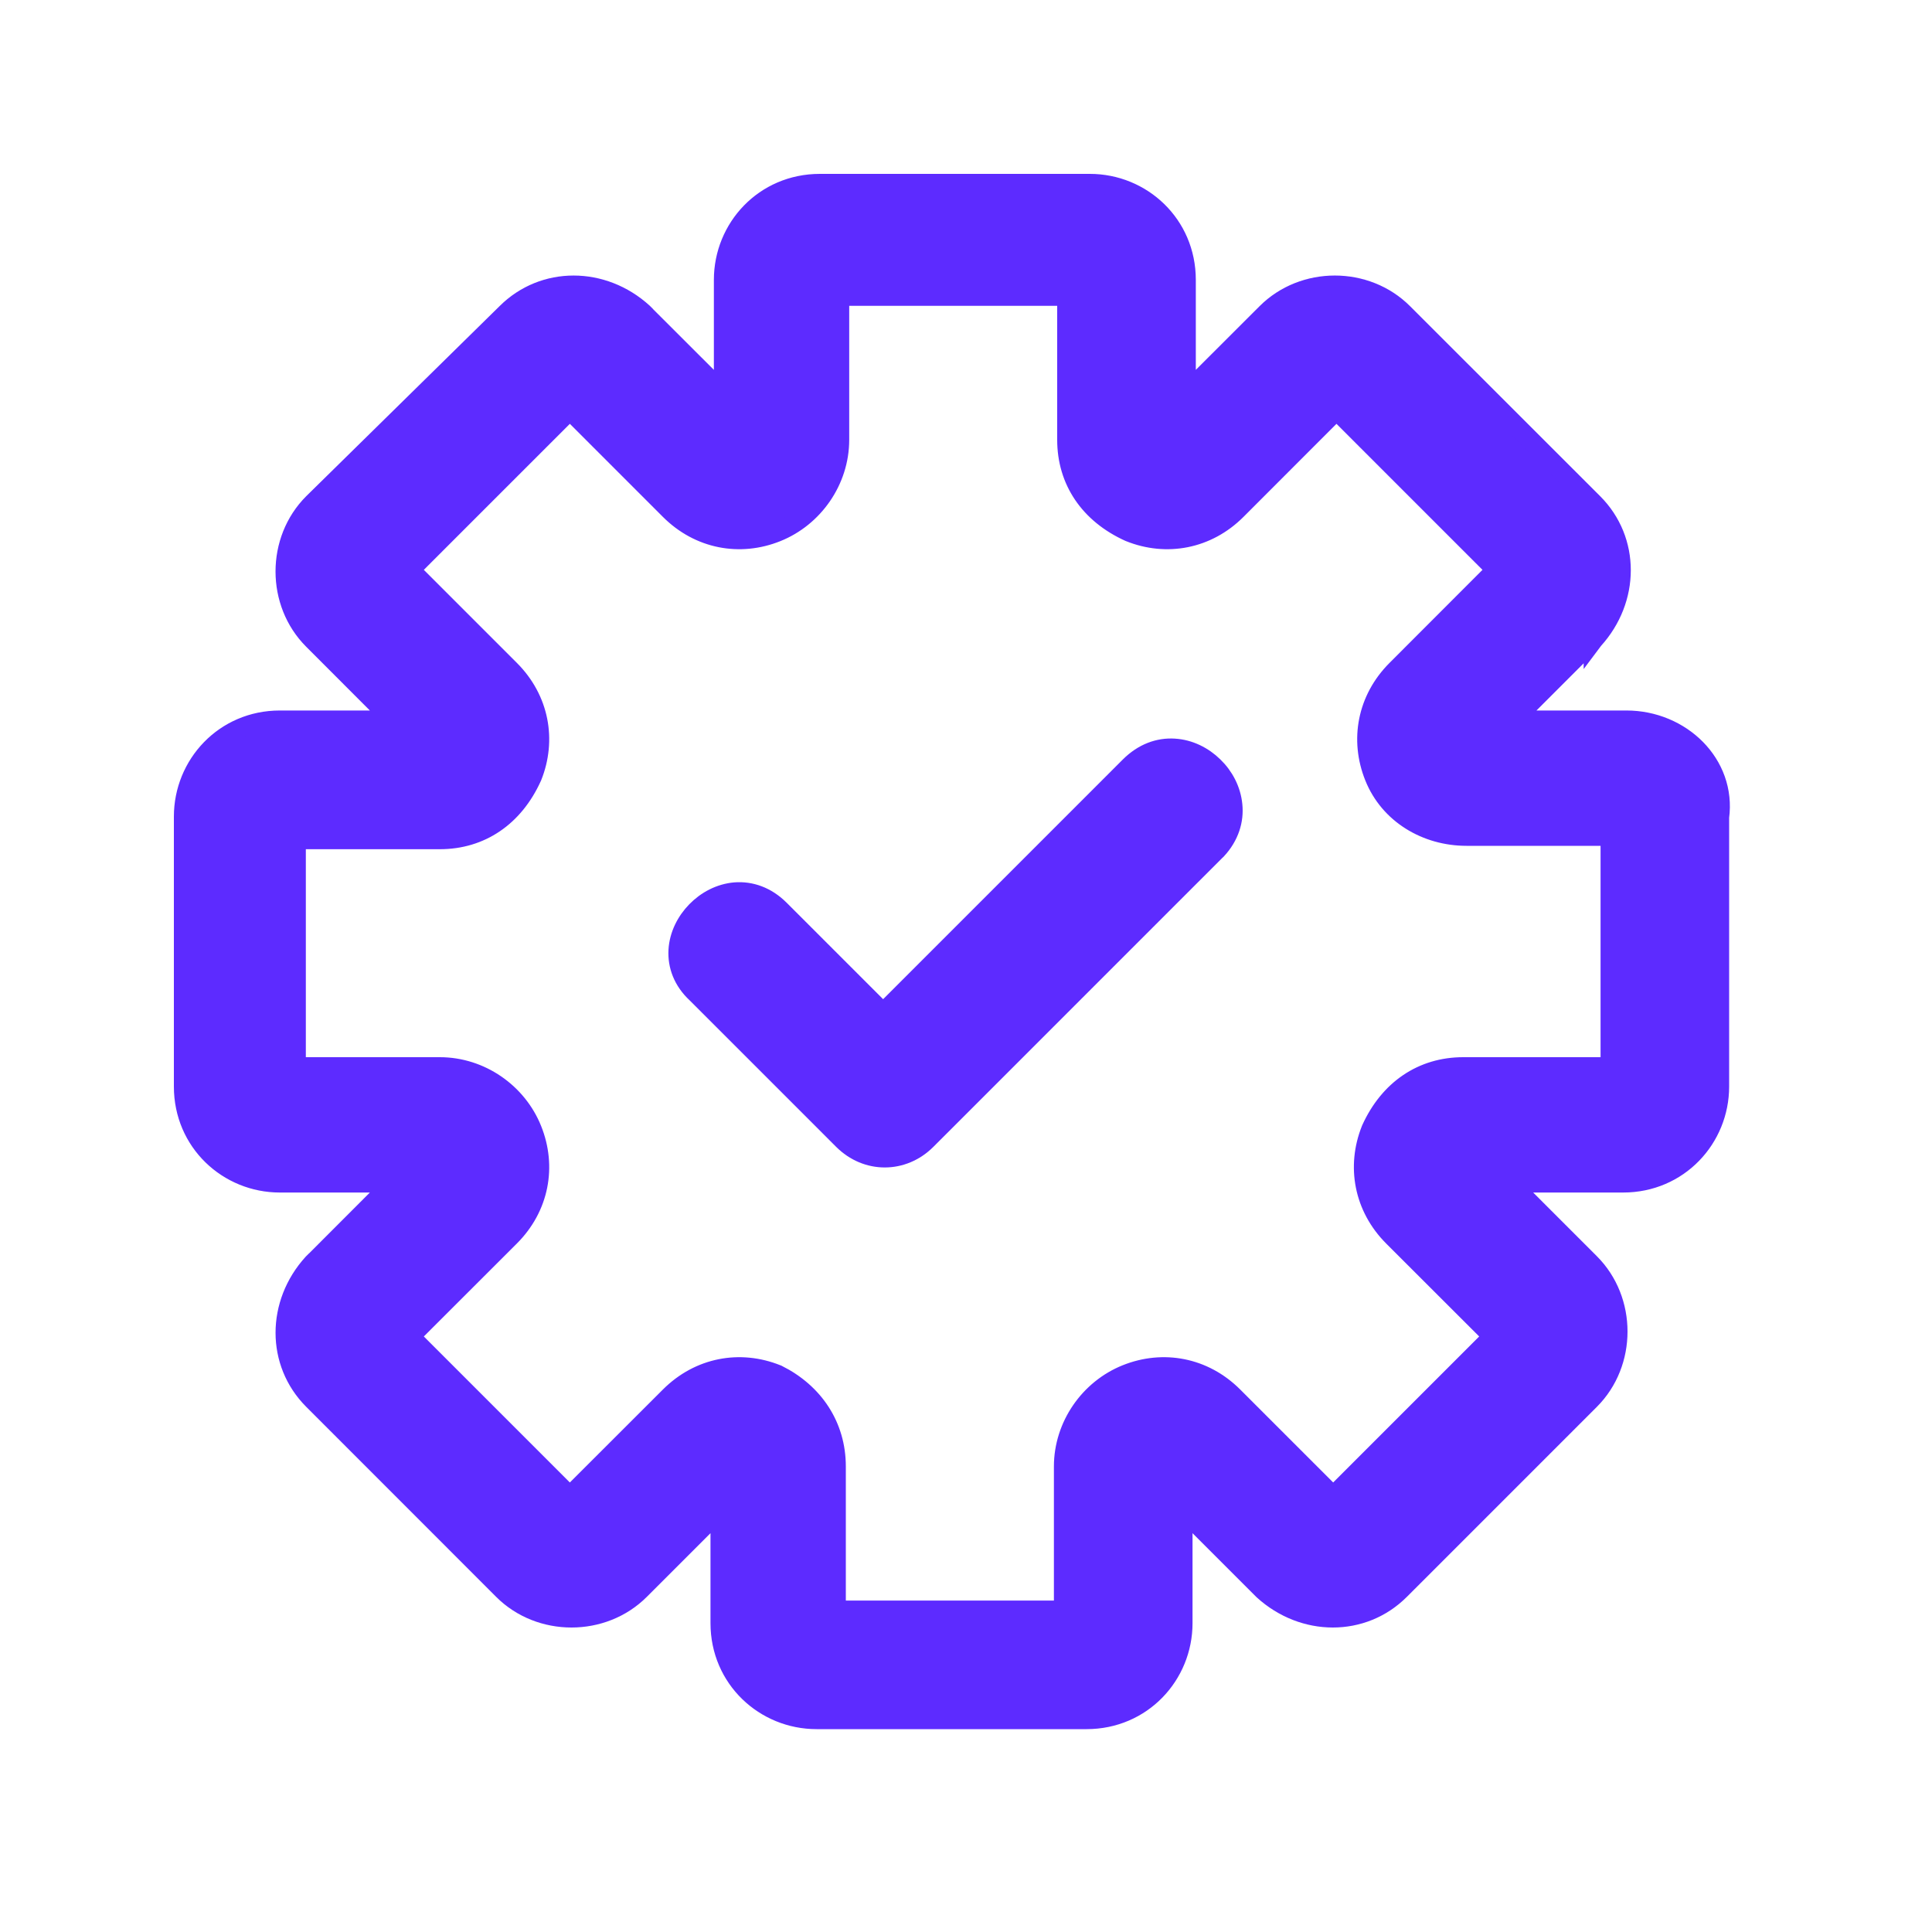 <svg width="20" height="20" viewBox="0 0 20 20" fill="none" xmlns="http://www.w3.org/2000/svg">
<path d="M13.109 3.241L12.279 4.07V2.897C12.279 2.322 11.818 1.9 11.282 1.9H8.487C7.912 1.9 7.49 2.361 7.49 2.897V4.07L6.66 3.241L6.66 3.24L6.657 3.237C6.241 2.859 5.628 2.855 5.242 3.24L3.241 5.207L3.241 5.207L3.241 5.207C2.856 5.591 2.856 6.241 3.241 6.625L4.07 7.455H2.897C2.322 7.455 1.9 7.917 1.9 8.453V11.248C1.9 11.823 2.361 12.245 2.897 12.245H4.07L3.241 13.075L3.24 13.075L3.237 13.078C2.859 13.494 2.855 14.107 3.241 14.493L5.207 16.46C5.591 16.844 6.241 16.844 6.625 16.46L7.455 15.63V16.803C7.455 17.378 7.917 17.8 8.453 17.8H11.248C11.823 17.8 12.245 17.339 12.245 16.803V15.63L13.075 16.46L13.075 16.46L13.078 16.463C13.494 16.841 14.107 16.846 14.493 16.46L16.46 14.493C16.844 14.109 16.844 13.459 16.46 13.075L15.63 12.245H16.803C17.378 12.245 17.8 11.783 17.8 11.248V8.46C17.874 7.908 17.401 7.455 16.837 7.455H15.664L16.494 6.625L16.494 6.626L16.497 6.622C16.875 6.206 16.88 5.593 16.494 5.207L14.527 3.241C14.143 2.856 13.493 2.856 13.109 3.241ZM14.193 11.689L14.193 11.689L14.191 11.694C14.039 12.075 14.116 12.497 14.42 12.802L15.454 13.835L13.801 15.488L12.768 14.455C12.463 14.15 12.04 14.073 11.659 14.226C11.277 14.379 11.01 14.76 11.01 15.181V16.669H8.656V15.181C8.656 14.761 8.425 14.417 8.049 14.229L8.049 14.229L8.041 14.226C7.66 14.073 7.238 14.15 6.933 14.455L5.899 15.488L4.246 13.835L5.28 12.802C5.585 12.497 5.662 12.075 5.509 11.694C5.356 11.311 4.975 11.044 4.553 11.044H3.066V8.691H4.553C4.976 8.691 5.32 8.457 5.507 8.045L5.507 8.045L5.509 8.041C5.662 7.66 5.585 7.238 5.28 6.933L4.246 5.899L5.899 4.246L6.933 5.28C7.238 5.585 7.66 5.662 8.041 5.509C8.423 5.356 8.691 4.975 8.691 4.553V3.066H11.044V4.553C11.044 4.976 11.277 5.32 11.689 5.507L11.689 5.507L11.694 5.509C12.075 5.662 12.497 5.585 12.802 5.28L13.835 4.246L15.488 5.899L14.455 6.933C14.15 7.238 14.073 7.66 14.226 8.041C14.381 8.429 14.766 8.656 15.181 8.656H16.669V11.044H15.147C14.724 11.044 14.38 11.277 14.193 11.689Z" fill="#5D2BFF" stroke="#5D2BFF" stroke-width="0.2"/>
<path d="M12.594 8.799L12.594 8.799L12.597 8.797C12.728 8.655 12.777 8.491 12.761 8.334C12.746 8.179 12.671 8.037 12.563 7.933C12.456 7.828 12.312 7.755 12.156 7.746C11.997 7.736 11.834 7.793 11.694 7.933L9.142 10.485L8.643 9.986L8.074 9.417C7.933 9.276 7.769 9.222 7.61 9.234C7.454 9.247 7.312 9.323 7.207 9.431C7.102 9.538 7.029 9.682 7.02 9.836C7.011 9.993 7.068 10.153 7.209 10.284L8.726 11.801C8.972 12.047 9.346 12.047 9.592 11.801L12.214 9.179L12.594 8.799Z" fill="#5D2BFF" stroke="#5D2BFF" stroke-width="0.2"/>
</svg>
